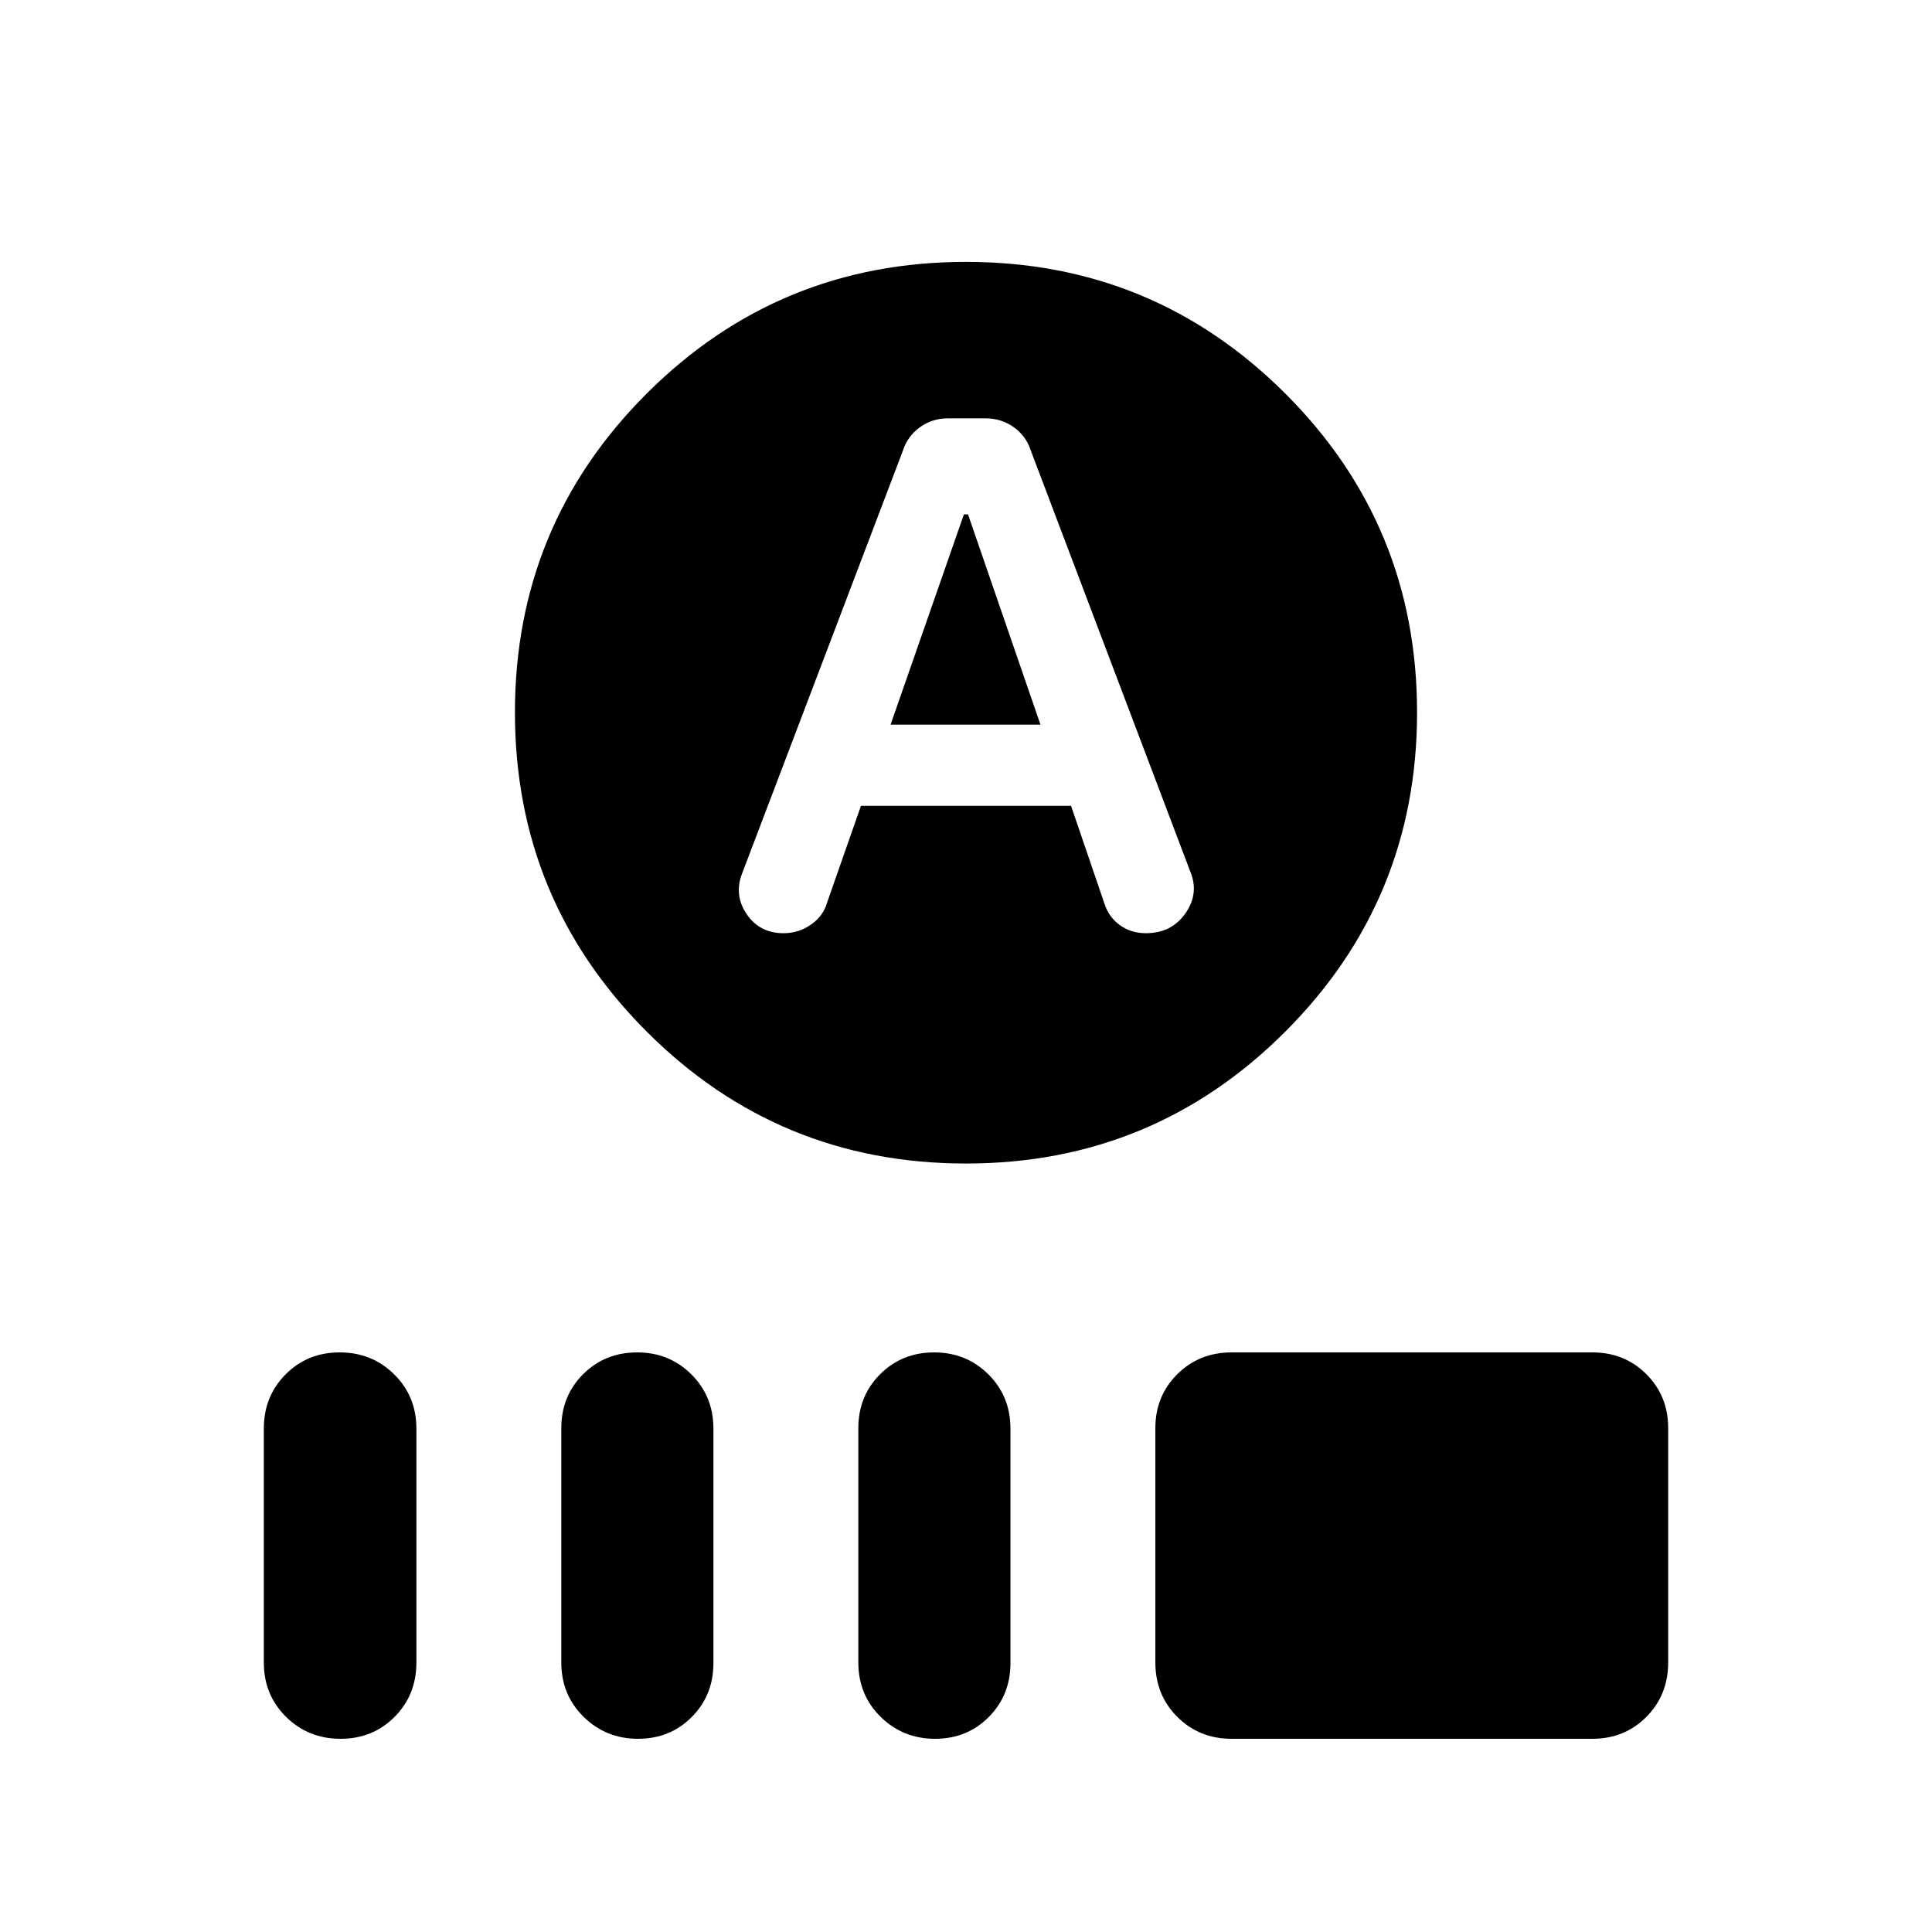 <svg xmlns="http://www.w3.org/2000/svg" height="20" viewBox="0 -960 960 960" width="20"><path d="m442.52-599.93 36.44-104.48H481l36 104.48h-74.48ZM480-381.85q-93.11 0-158.62-65.51t-65.51-158.62q0-93.11 65.51-158.5T480-829.87q93.11 0 158.62 65.39t65.51 158.5q0 93.11-65.51 158.62T480-381.85Zm-52.2-177.74h104.4l16.63 48.71q2.13 6.62 7.66 10.6 5.52 3.98 12.92 3.98 12.77 0 19.69-9.96 6.92-9.96 2.22-20.99l-79.25-209.21q-2.28-6.95-8.4-11.31-6.12-4.36-14.04-4.36h-18.59q-7.91 0-14.03 4.48-6.12 4.48-8.42 11.71l-80 210.37q-3.89 10.59 2.51 19.93 6.41 9.34 18.24 9.34 7.51 0 13.61-4.26 6.11-4.25 7.98-10.83l16.87-48.2ZM169.21-96q-16.02 0-27.07-10.9t-11.05-27.01v-116.18q0-16.11 10.84-27.01 10.84-10.9 26.86-10.9t27.07 10.9q11.05 10.9 11.05 27.01v116.18q0 16.11-10.84 27.01Q185.23-96 169.21-96Zm147.82 0q-15.92 0-27.02-10.9t-11.1-27.01v-116.42q0-16.01 10.84-26.84Q300.59-288 316.62-288q15.92 0 26.9 10.9 10.98 10.9 10.98 27.01v116.42q0 16.01-10.77 26.84Q332.96-96 317.03-96Zm147.59 0q-15.92 0-27.02-10.9t-11.1-27.01v-116.42q0-16.01 10.84-26.84Q448.18-288 464.2-288q15.92 0 26.91 10.9 10.98 10.9 10.98 27.01v116.42q0 16.01-10.78 26.84Q480.54-96 464.62-96ZM612-96q-16.11 0-27.01-10.9-10.9-10.9-10.9-27.01v-116.42q0-16.01 10.9-26.84Q595.89-288 612-288h179.24q16.01 0 26.84 10.83 10.83 10.83 10.83 26.84v116.42q0 16.11-10.83 27.01Q807.25-96 791.24-96H612Z"/></svg>